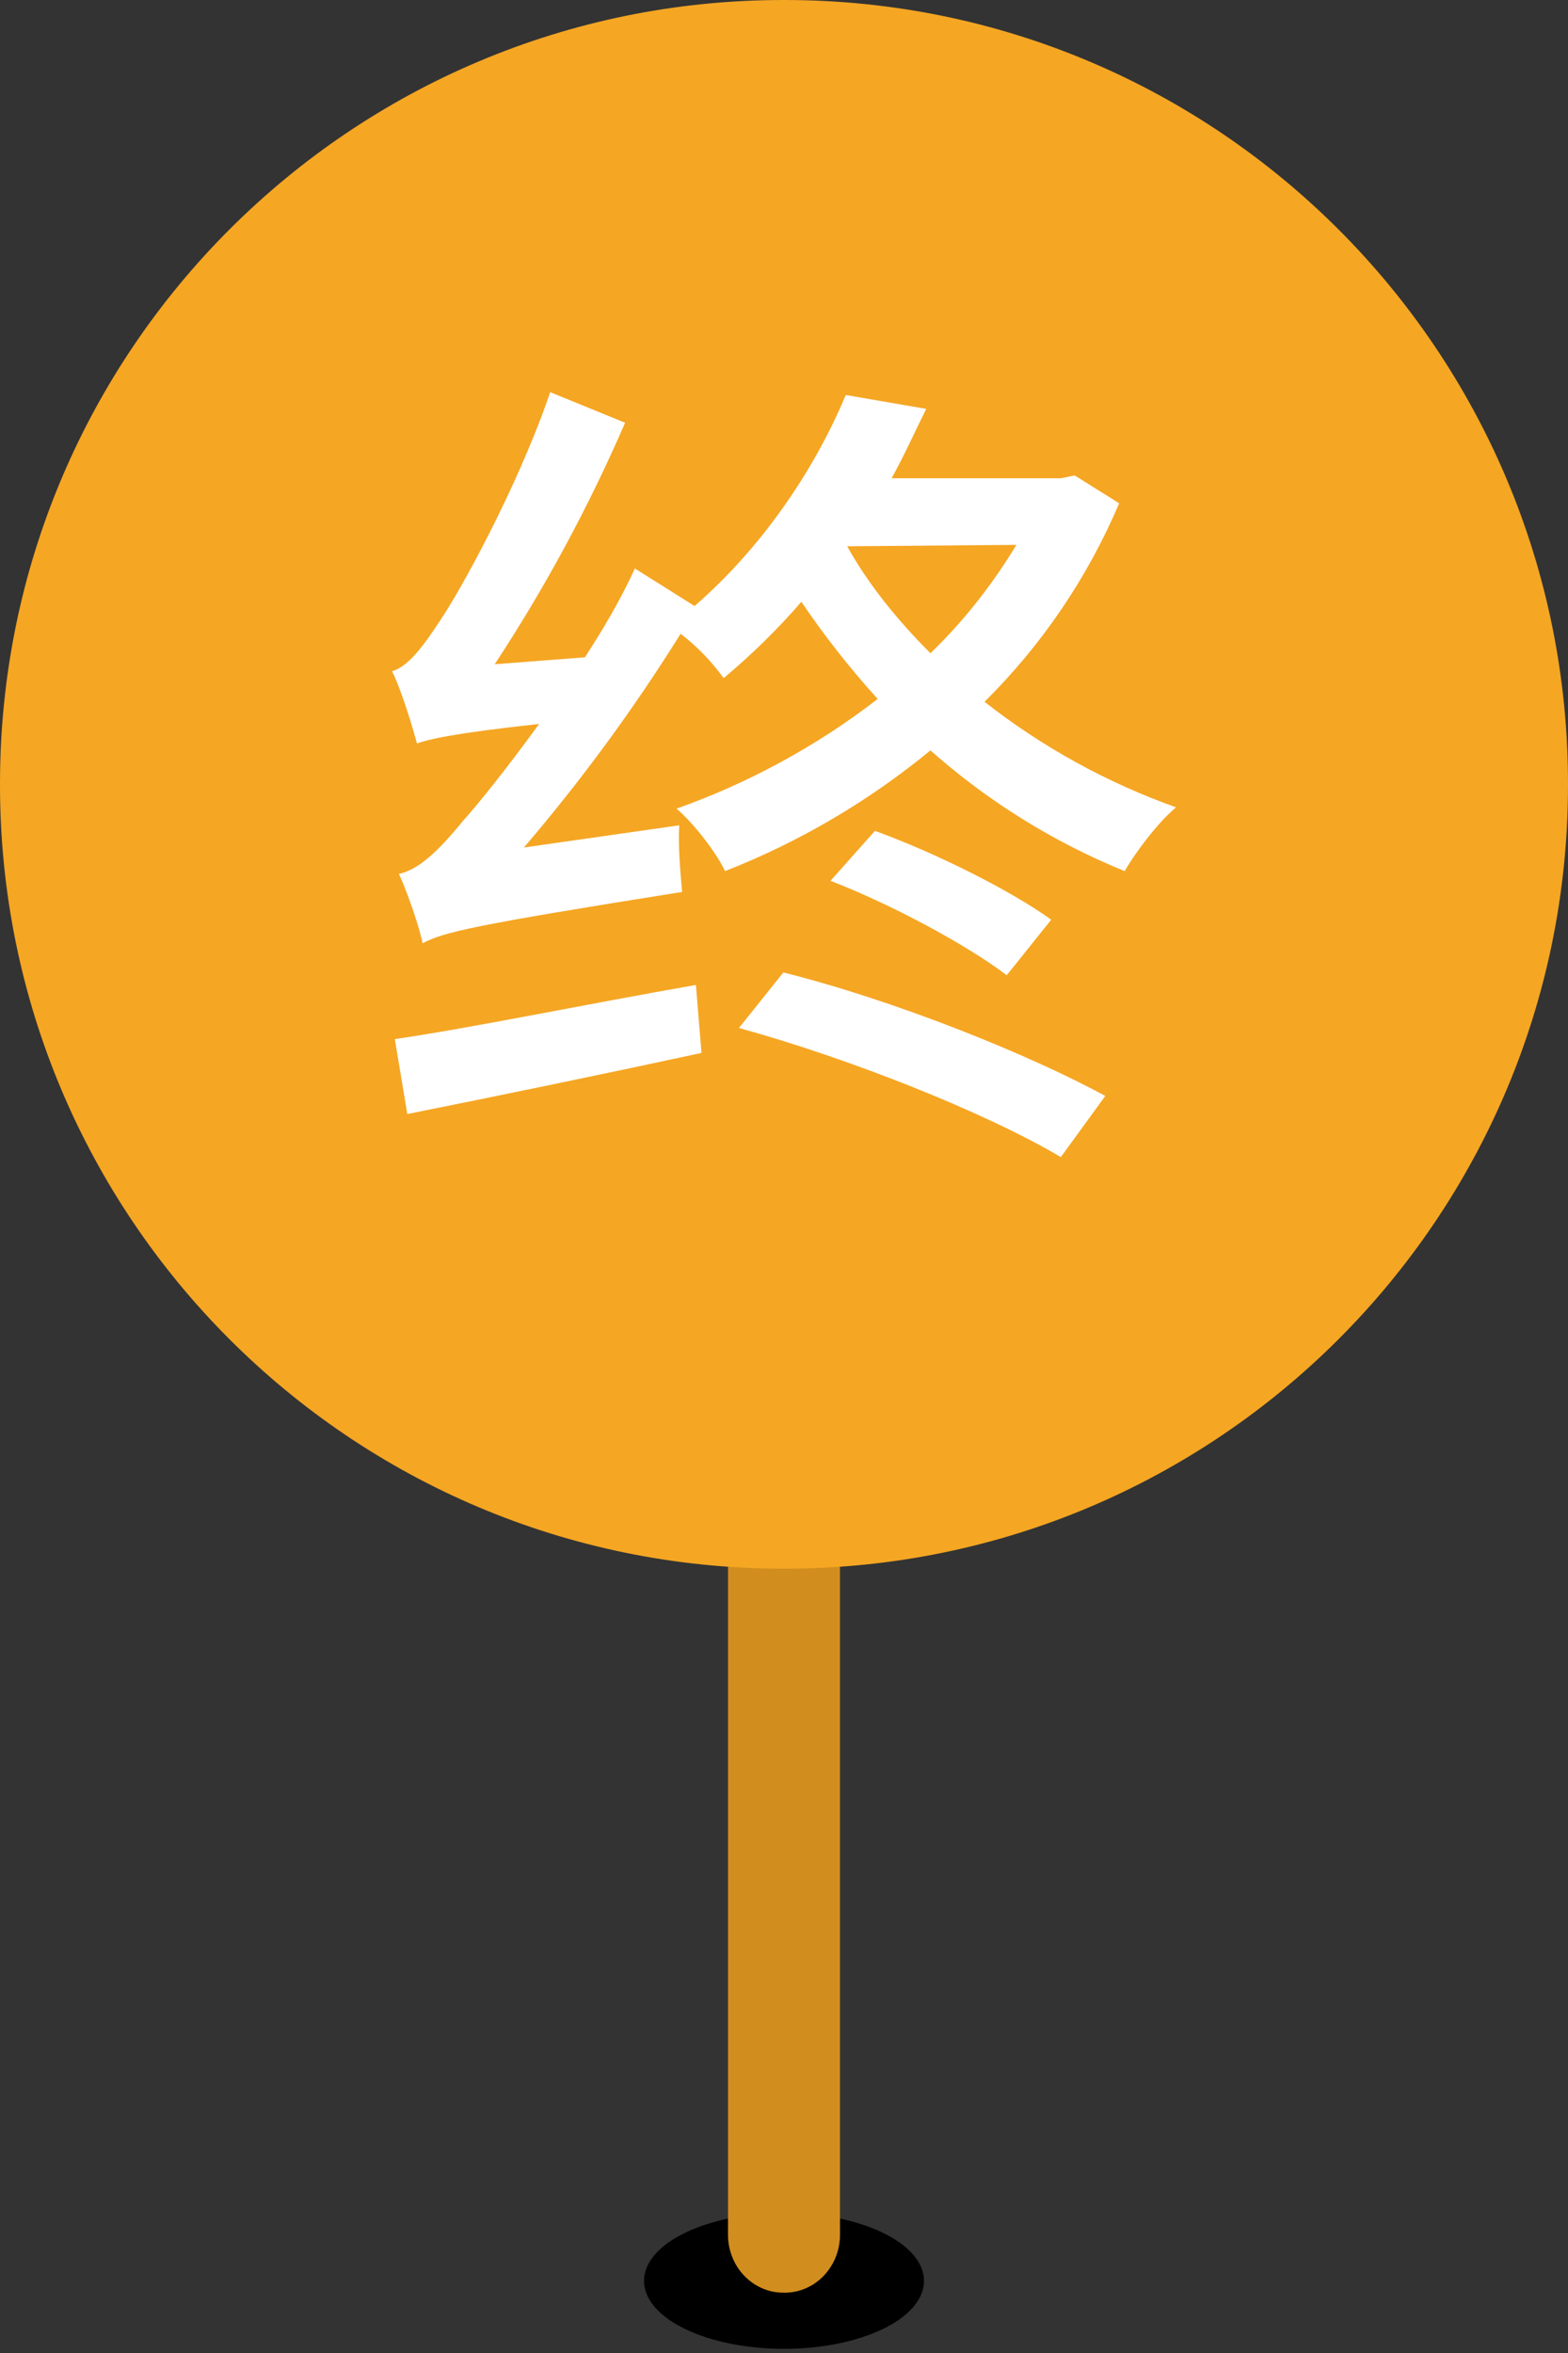<svg xmlns="http://www.w3.org/2000/svg" xmlns:xlink="http://www.w3.org/1999/xlink" width="56" height="84" version="1.1" viewBox="0 0 56 84"><rect x="0" y="0" width="56" height="84" fill="#333333" stroke="none"/><title>终点</title><g id="司机端2" fill="none" fill-rule="evenodd" stroke="none" stroke-width="1"><g id="有正在进行中的行程" fill-rule="nonzero" transform="translate(-509, -205)"><g id="路线图" transform="translate(226, 205)"><g id="终点" transform="translate(283, 0)"><path id="路径" fill="#000" d="M23,81.426 C23,82.292 23.953,83.095 25.5,83.527 C27.047,83.961 28.953,83.961 30.5,83.527 C32.047,83.095 33,82.292 33,81.426 C33,80.086 30.761,79 28,79 C25.239,79 23,80.086 23,81.426 Z"/><path id="路径" fill="#D18E1E" d="M28,81.846 L28,81.846 C26.912,81.862 26.016,80.949 26,79.806 C26,79.784 26,79.763 26,79.742 L26,53.331 C26,52.143 26.872,51.227 28,51.227 C29.128,51.227 30,52.143 30,53.331 L30,79.742 L30,79.742 C30.017,80.885 29.149,81.827 28.061,81.846 C28.04,81.846 28.02,81.846 28,81.846 L28,81.846 Z"/><path id="路径" fill="#F5A623" d="M0,28 L0,28 C-0.015,43.449 12.497,55.985 27.946,56 C27.964,56 27.982,56 28,56 L28,56 C43.449,56.015 55.985,43.503 56,28.054 C56,28.036 56,28.018 56,28 L56,28 C56.015,12.551 43.503,0.015 28.054,0 C28.036,0 28.018,0 28,0 L28,0 C12.551,-0.015 0.015,12.497 0,27.946 C0,27.964 0,27.982 0,28 L0,28 Z"/><path id="形状" fill="#FFF" d="M39.97,17.967 L39.97,17.967 C38.844,20.619 37.21,23.027 35.161,25.053 L35.161,25.053 C37.223,26.67 39.532,27.942 42,28.82 C41.355,29.364 40.564,30.406 40.167,31.098 L40.167,31.098 C37.627,30.065 35.281,28.607 33.23,26.788 L33.23,26.788 C31.027,28.601 28.552,30.056 25.895,31.098 C25.597,30.454 24.755,29.364 24.161,28.868 C26.689,27.976 29.167,26.639 31.346,24.952 L31.346,24.952 C30.357,23.862 29.446,22.703 28.621,21.484 L28.621,21.484 C27.77,22.465 26.842,23.377 25.845,24.209 L25.845,24.209 C25.411,23.609 24.894,23.075 24.308,22.624 L24.308,22.624 C22.636,25.305 20.764,27.856 18.71,30.256 L24.26,29.463 C24.209,30.206 24.31,31.247 24.361,31.842 C16.877,33.03 15.835,33.278 15.092,33.675 C14.991,33.131 14.546,31.842 14.248,31.197 C14.943,31.048 15.638,30.406 16.528,29.313 C17.024,28.77 18.065,27.48 19.254,25.845 C16.083,26.191 15.34,26.391 14.892,26.54 C14.743,25.994 14.349,24.656 14,23.961 C14.546,23.815 15.092,23.119 15.734,22.128 C16.379,21.188 18.462,17.471 19.651,14 L22.325,15.092 L22.325,15.092 C21.024,18.095 19.466,20.979 17.668,23.713 L20.889,23.466 C21.534,22.475 22.179,21.385 22.674,20.295 L24.806,21.635 C27.43,19.352 29.215,16.478 30.206,14.101 L33.08,14.597 C32.684,15.388 32.287,16.28 31.842,17.074 L37.887,17.074 L38.382,16.973 L39.97,17.967 L39.97,17.967 Z M14.101,37.095 C16.827,36.698 20.889,35.856 24.854,35.161 L25.053,37.588 C21.385,38.382 17.519,39.176 14.546,39.77 L14.101,37.095 L14.101,37.095 Z M27.976,34.716 C31.94,35.707 36.749,37.639 39.474,39.125 L37.887,41.307 C35.212,39.722 30.353,37.788 26.391,36.698 L27.976,34.716 L27.976,34.716 Z M31.247,29.66 C33.427,30.454 36.102,31.791 37.543,32.833 L35.955,34.815 C34.516,33.725 31.842,32.287 29.66,31.445 L31.247,29.662 L31.247,29.66 Z M33.23,23.319 C34.418,22.179 35.46,20.841 36.301,19.451 L30.256,19.501 C31,20.841 32.039,22.131 33.23,23.319 Z"/></g></g></g></g></svg>
